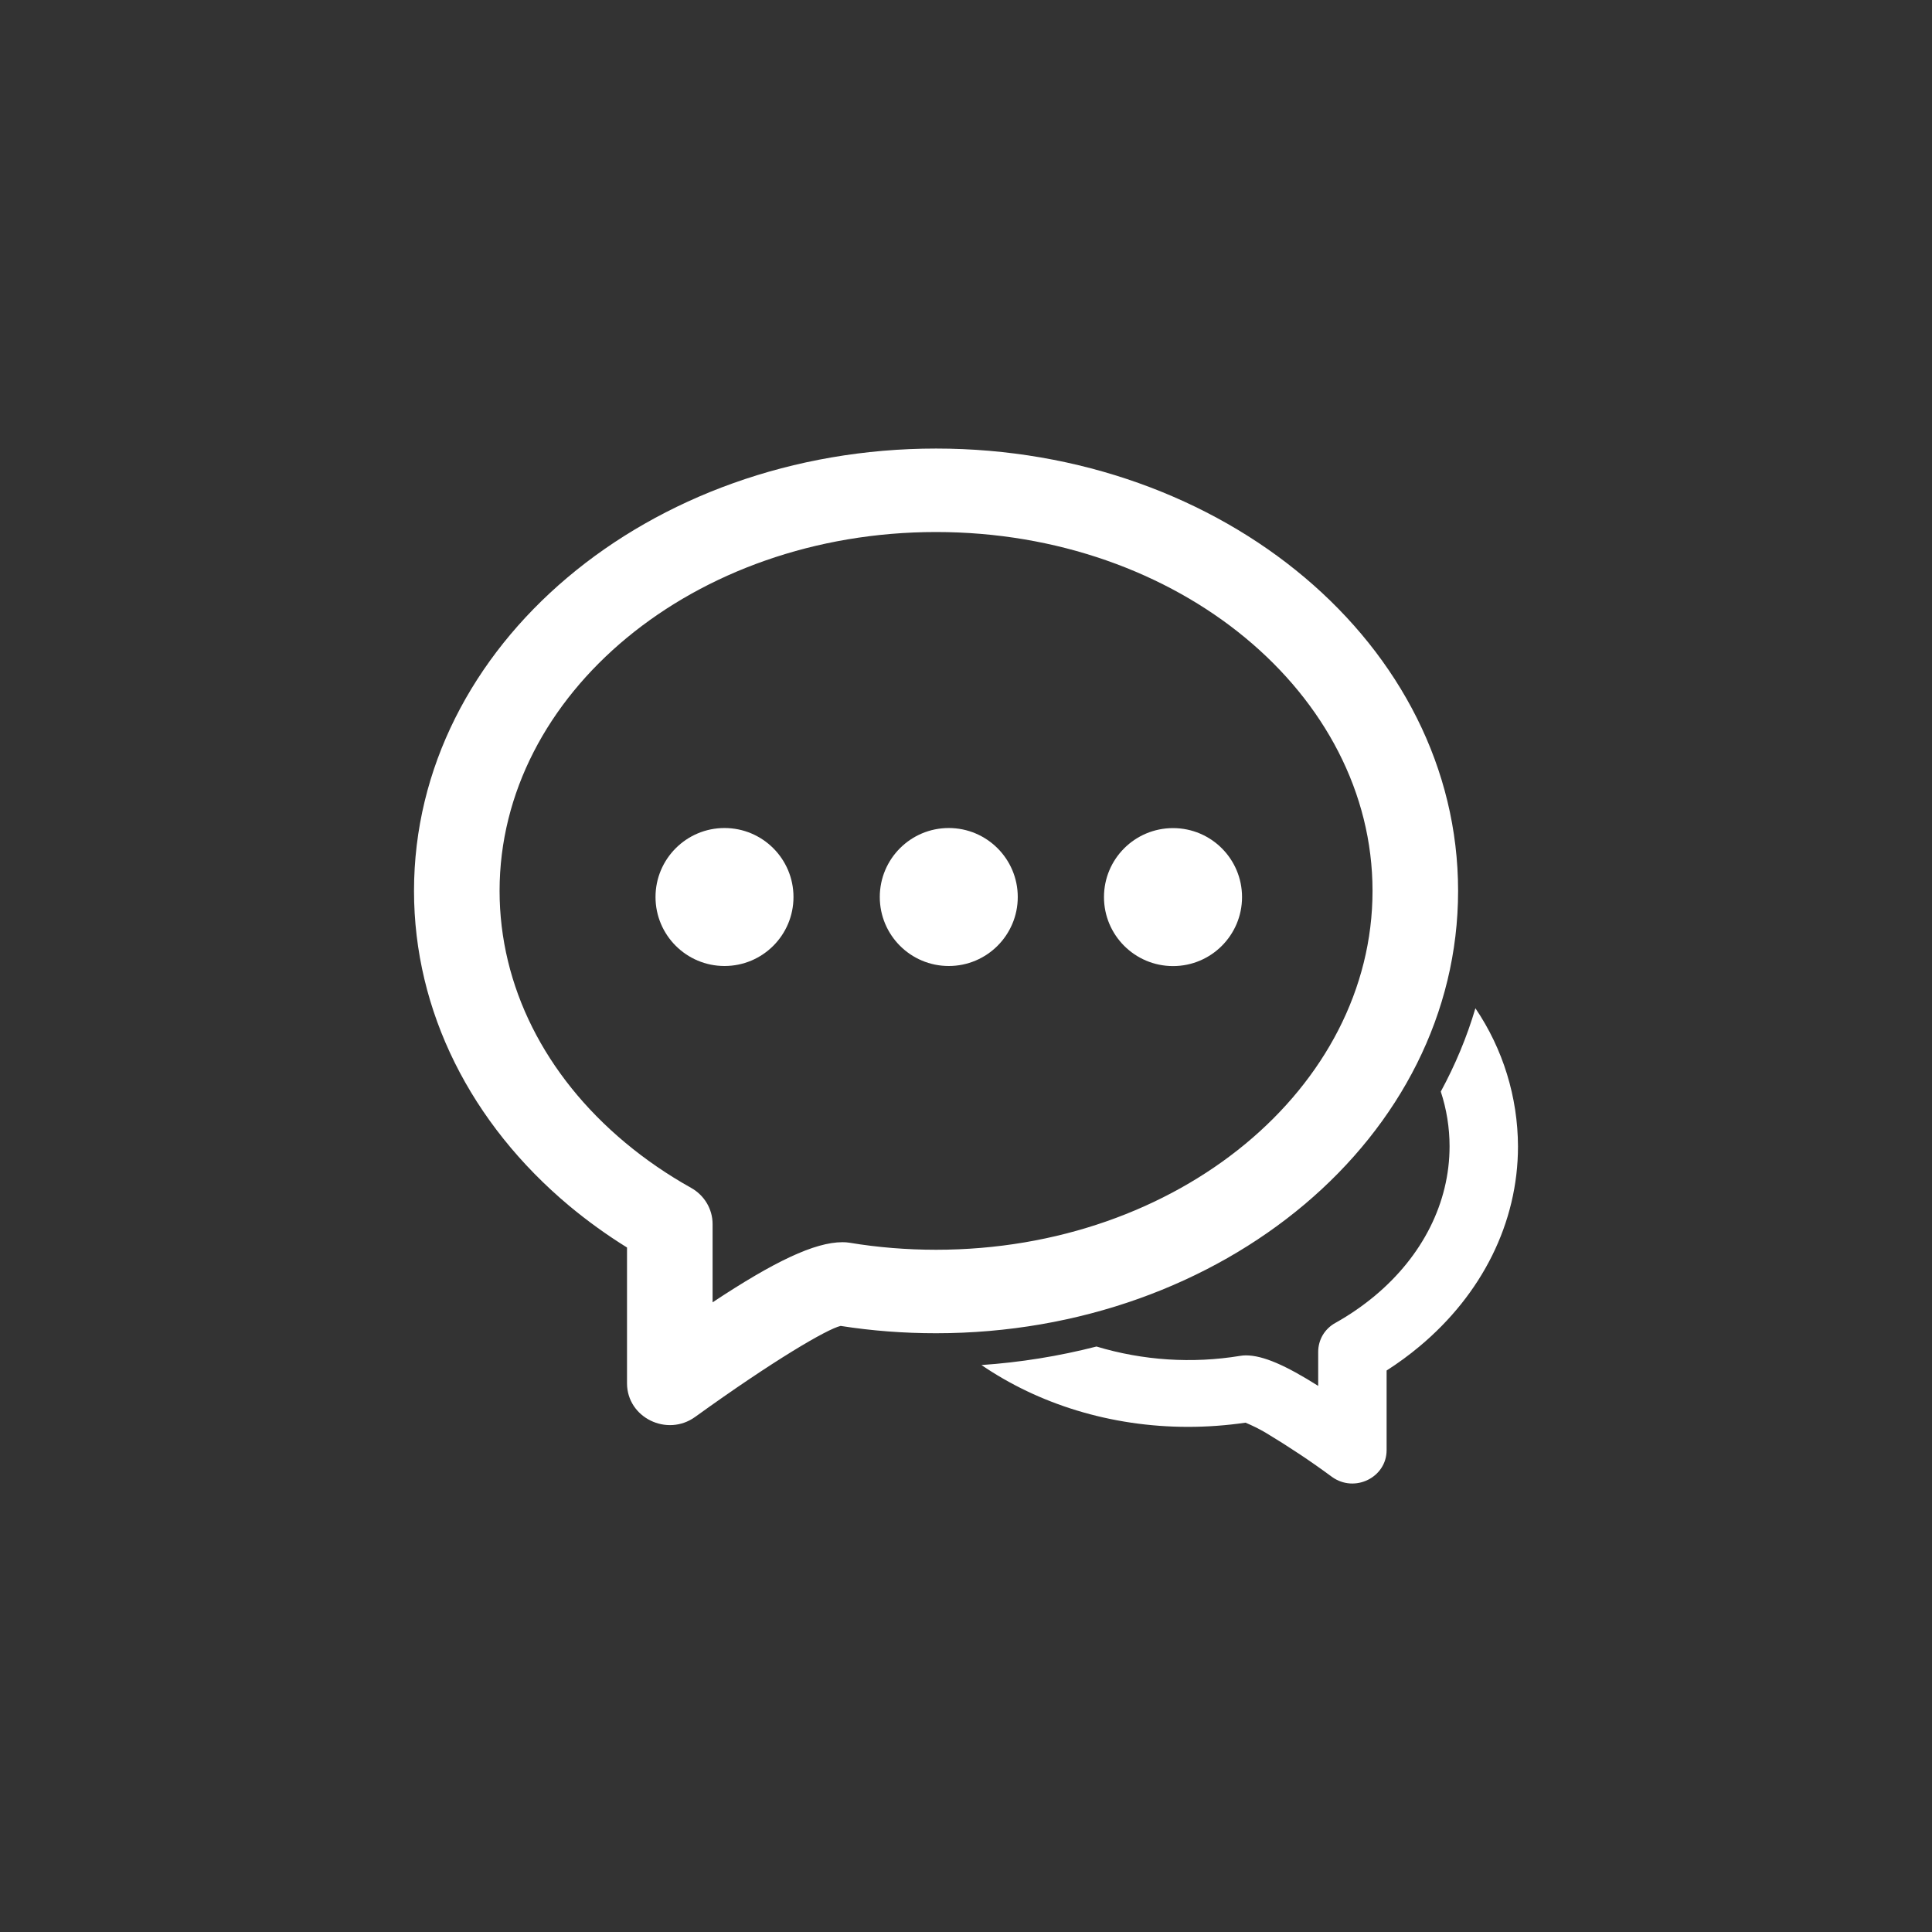 <svg width="24" height="24" viewBox="0 0 24 24" fill="none" xmlns="http://www.w3.org/2000/svg">
<rect x="0" y="0" width="24" height="24" fill="#333333" stroke="none"/>
<path d="M12.192 16.957C12.675 16.924 13.153 16.847 13.621 16.727C14.199 16.901 14.81 16.941 15.406 16.843C15.429 16.839 15.453 16.837 15.477 16.837C15.689 16.837 15.968 16.959 16.375 17.216V16.793C16.375 16.72 16.395 16.647 16.432 16.584C16.47 16.521 16.524 16.469 16.588 16.434C16.765 16.335 16.93 16.221 17.08 16.096C17.672 15.601 18.007 14.94 18.007 14.24C18.007 14.009 17.97 13.779 17.898 13.56C18.077 13.23 18.222 12.884 18.328 12.525C18.671 13.031 18.855 13.629 18.857 14.241C18.857 15.191 18.409 16.078 17.633 16.726C17.504 16.834 17.367 16.934 17.225 17.025V18.014C17.225 18.354 16.828 18.549 16.547 18.347C16.282 18.151 16.007 17.969 15.725 17.799C15.643 17.751 15.559 17.709 15.472 17.673C15.239 17.707 15 17.725 14.759 17.725C13.791 17.725 12.896 17.438 12.192 16.957ZM7.072 14.98C5.849 13.957 5.143 12.562 5.143 11.067C5.143 8.013 8.063 5.572 11.628 5.572C15.194 5.572 18.113 8.013 18.113 11.067C18.113 14.121 15.193 16.562 11.628 16.562C11.227 16.562 10.831 16.532 10.443 16.471C10.275 16.509 9.604 16.903 8.636 17.601C8.286 17.854 7.789 17.609 7.789 17.184V15.497C7.538 15.341 7.299 15.169 7.072 14.98ZM10.466 15.431C10.496 15.431 10.526 15.433 10.556 15.438C10.905 15.496 11.264 15.525 11.628 15.525C14.639 15.525 17.05 13.51 17.05 11.067C17.05 8.624 14.639 6.609 11.628 6.609C8.617 6.609 6.206 8.624 6.206 11.067C6.206 12.248 6.769 13.361 7.765 14.193C8.015 14.402 8.29 14.591 8.585 14.756C8.75 14.848 8.852 15.02 8.852 15.205V16.178C9.617 15.671 10.12 15.431 10.466 15.431Z" fill="white"/>
<path d="M9 12C9.474 12 9.857 11.616 9.857 11.143C9.857 10.67 9.474 10.286 9 10.286C8.527 10.286 8.143 10.67 8.143 11.143C8.143 11.616 8.527 12 9 12Z" fill="white"/>
<path d="M11.786 12C12.259 12 12.643 11.616 12.643 11.143C12.643 10.67 12.259 10.286 11.786 10.286C11.312 10.286 10.929 10.67 10.929 11.143C10.929 11.616 11.312 12 11.786 12Z" fill="white"/>
<path d="M14.572 12.001C15.045 12.001 15.429 11.617 15.429 11.144C15.429 10.67 15.045 10.287 14.572 10.287C14.098 10.287 13.714 10.67 13.714 11.144C13.714 11.617 14.098 12.001 14.572 12.001Z" fill="white"/>
</svg>
